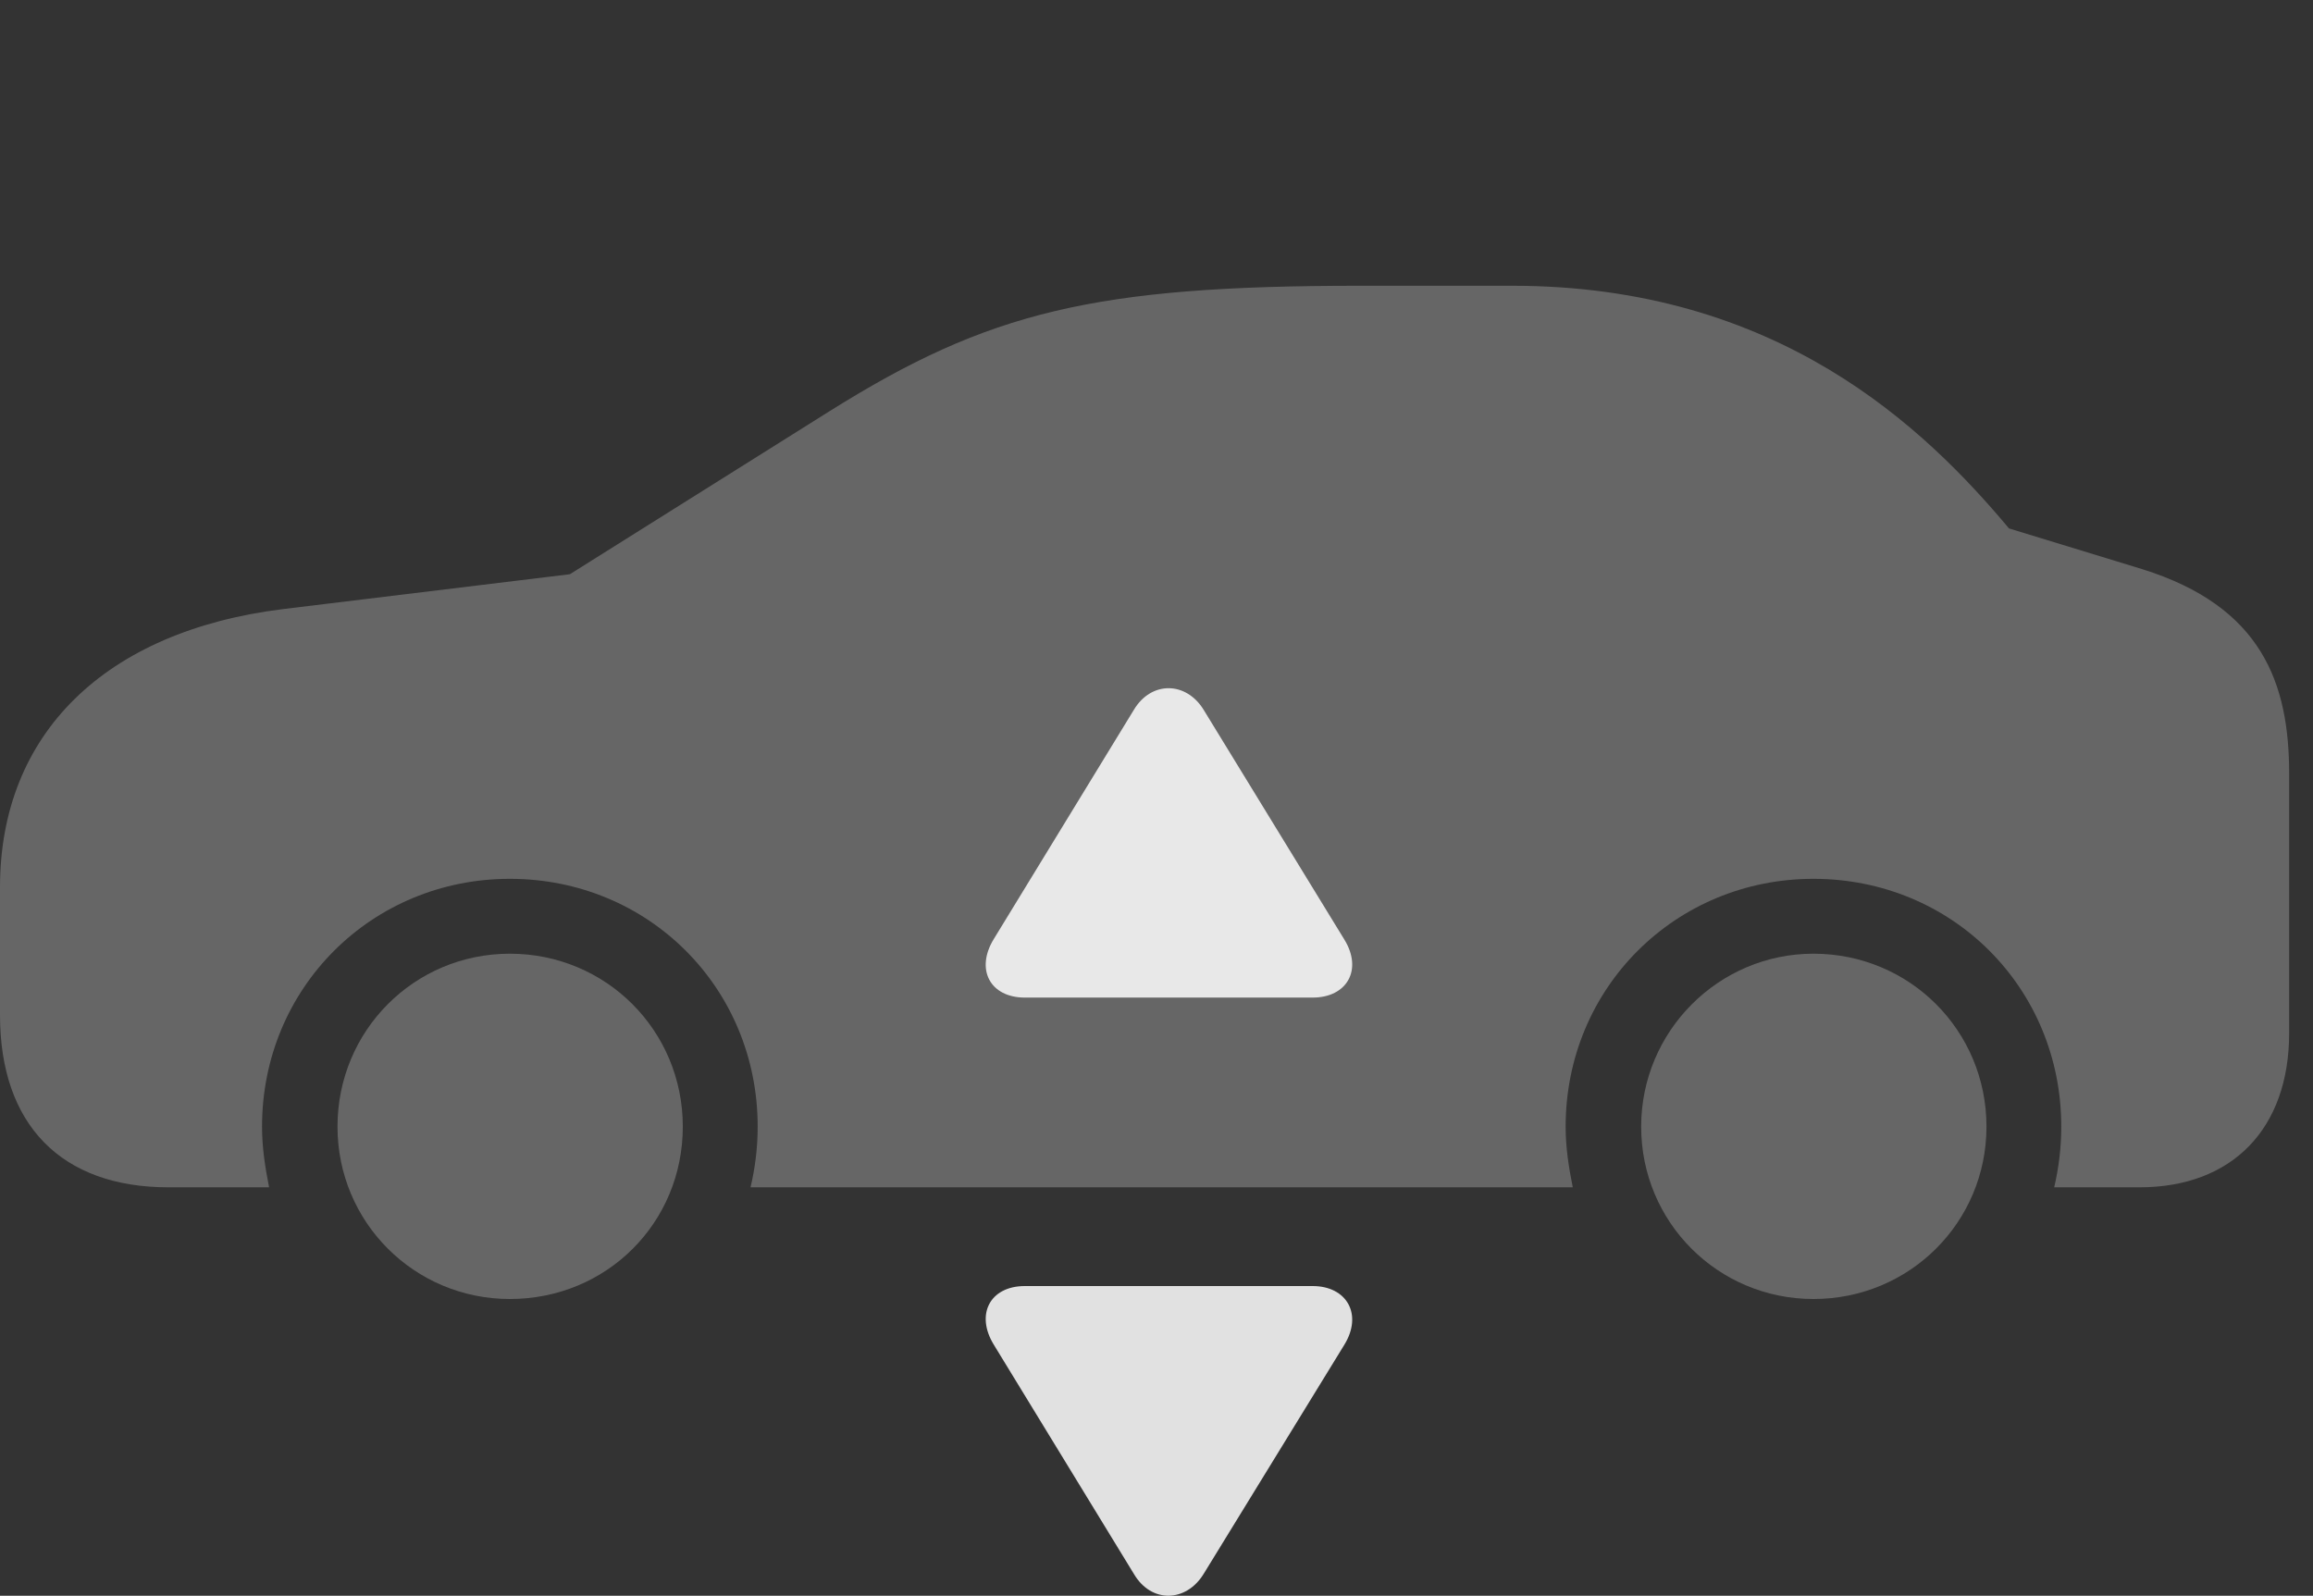 <?xml version="1.0" encoding="UTF-8"?>
<!--Generator: Apple Native CoreSVG 232.5-->
<!DOCTYPE svg
PUBLIC "-//W3C//DTD SVG 1.1//EN"
       "http://www.w3.org/Graphics/SVG/1.1/DTD/svg11.dtd">
<svg version="1.1" xmlns="http://www.w3.org/2000/svg" xmlns:xlink="http://www.w3.org/1999/xlink" width="35" height="24.146">
 <rect width="100%" height="100%" fill="#333333" stroke="none"/>
 <g>
  <rect height="24.146" opacity="0" width="35" x="0" y="0"/>
  <path d="M2.549 17.966L4.072 17.966C4.014 17.673 3.965 17.371 3.965 17.048C3.965 14.949 5.625 13.298 7.715 13.298C9.814 13.298 11.465 14.949 11.465 17.048C11.465 17.371 11.426 17.673 11.357 17.966L23.799 17.966C23.74 17.673 23.691 17.371 23.691 17.048C23.691 14.949 25.352 13.298 27.441 13.298C29.541 13.298 31.191 14.949 31.191 17.048C31.191 17.371 31.152 17.673 31.084 17.966L32.373 17.966C33.779 17.966 34.639 17.078 34.639 15.632L34.639 11.707C34.639 10.339 34.228 9.177 32.412 8.611L30.4 7.996C29.131 6.482 26.914 4.324 22.881 4.324L20.586 4.324C16.562 4.324 14.961 4.714 12.559 6.218L8.623 8.689L4.287 9.216C1.592 9.548 0 11.101 0 13.425L0 15.359C0 17.019 0.928 17.966 2.549 17.966ZM7.715 19.656C9.18 19.656 10.332 18.503 10.332 17.048C10.332 15.593 9.17 14.431 7.715 14.431C6.27 14.431 5.107 15.593 5.107 17.048C5.107 18.494 6.27 19.656 7.715 19.656ZM27.441 19.656C28.896 19.656 30.059 18.494 30.059 17.048C30.059 15.593 28.896 14.431 27.441 14.431C26.006 14.431 24.834 15.603 24.834 17.048C24.834 18.494 25.996 19.656 27.441 19.656Z" fill="#ffffff" fill-opacity="0.25"/>
  <path d="M15.508 19.46C14.98 19.46 14.756 19.89 15.039 20.349L17.158 23.816C17.422 24.265 17.949 24.246 18.213 23.816L20.342 20.349C20.625 19.89 20.381 19.46 19.863 19.46Z" fill="#ffffff" fill-opacity="0.85"/>
  <path d="M15.508 15.095C14.98 15.095 14.756 14.666 15.039 14.207L17.158 10.74C17.422 10.3 17.949 10.31 18.213 10.74L20.342 14.216C20.625 14.675 20.381 15.095 19.863 15.095Z" fill="#ffffff" fill-opacity="0.85"/>
 </g>
</svg>
